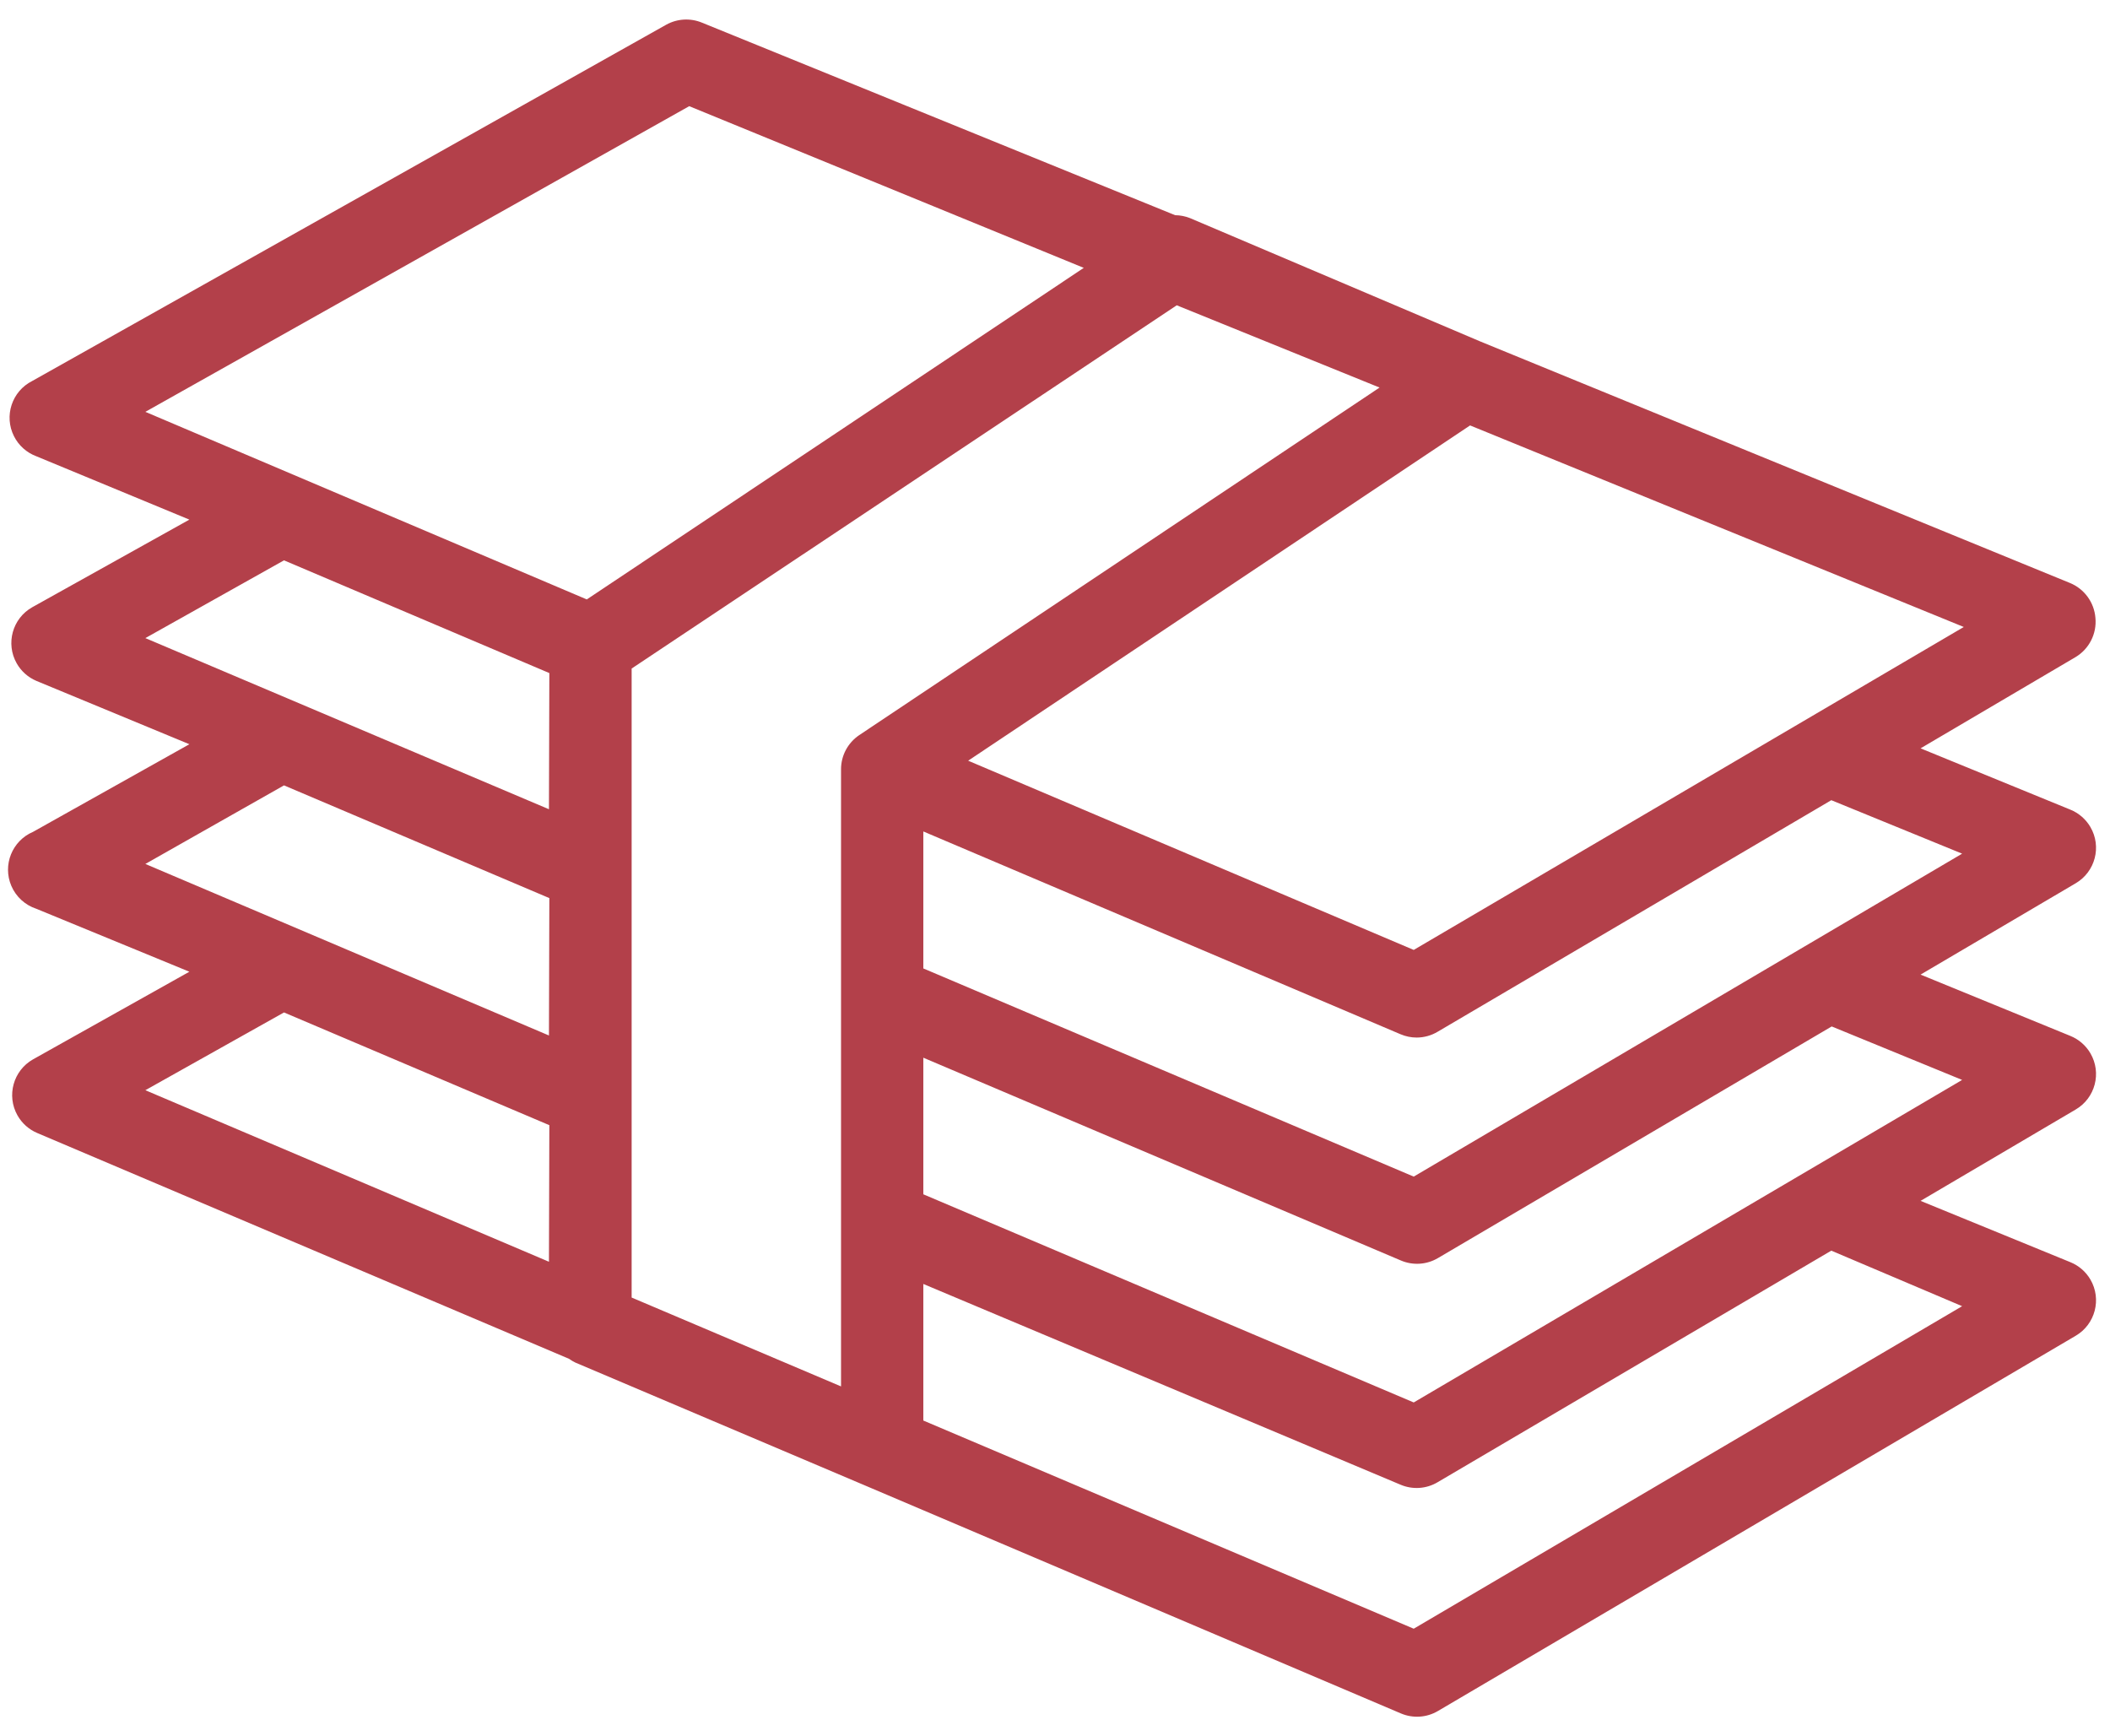 <svg width="96" height="79" viewBox="0 0 96 79" fill="none" xmlns="http://www.w3.org/2000/svg">
<path d="M95.108 47.924C94.899 47.567 94.578 47.289 94.195 47.134L87.381 44.345L94.438 40.19C95.33 39.667 95.63 38.521 95.108 37.629C94.899 37.272 94.578 36.994 94.195 36.839L87.381 34.05L94.438 29.895C95.054 29.524 95.404 28.833 95.337 28.116C95.282 27.409 94.833 26.793 94.176 26.525L67.353 15.538L54.138 9.922C53.924 9.838 53.695 9.793 53.464 9.791L31.939 1.031C31.41 0.812 30.81 0.847 30.31 1.125L1.466 17.335C0.542 17.8 0.171 18.925 0.636 19.848C0.848 20.27 1.211 20.595 1.653 20.76L8.616 23.643L1.466 27.63C0.566 28.139 0.25 29.281 0.759 30.181C0.961 30.538 1.275 30.819 1.653 30.98L8.616 33.863L1.503 37.85C0.552 38.255 0.11 39.355 0.515 40.306C0.726 40.801 1.141 41.182 1.653 41.35L8.616 44.214L1.503 48.201C0.604 48.71 0.287 49.852 0.796 50.752C0.998 51.109 1.312 51.39 1.69 51.551L25.893 61.828C25.981 61.892 26.075 61.948 26.174 61.996L39.407 67.611L63.74 77.963C64.288 78.195 64.913 78.153 65.425 77.85L94.438 60.779C95.33 60.257 95.63 59.111 95.108 58.218C94.899 57.862 94.578 57.584 94.195 57.429L87.381 54.64L94.438 50.484C95.33 49.962 95.63 48.816 95.108 47.924ZM89.272 38.842L64.321 53.536L42.009 44.064V37.831L63.722 47.059C63.953 47.157 64.201 47.209 64.452 47.209C64.788 47.209 65.118 47.118 65.406 46.947L83.32 36.409L89.272 38.842ZM89.347 28.528L64.321 43.222L44.049 34.612L66.885 19.357L89.347 28.528ZM24.976 57.41L6.613 49.605L12.921 46.067L24.994 51.196L24.976 57.41ZM24.976 47.115L6.613 39.31L12.921 35.735L24.994 40.864L24.976 47.115ZM24.976 36.821L6.613 29.034L12.921 25.496L24.994 30.625L24.976 36.821ZM6.613 18.739L31.358 4.831L49.309 12.188L26.698 27.274L6.613 18.739ZM39.089 33.451C38.573 33.8 38.264 34.382 38.265 35.005V63.082L28.738 59.039V30.419L53.539 13.891L62.767 17.634L39.089 33.451ZM89.272 59.432L64.321 74.107L42.009 64.635V58.421L63.722 67.555C64.269 67.788 64.895 67.746 65.406 67.443L83.32 56.905L89.272 59.432ZM64.321 63.812L42.009 54.341V48.126L63.74 57.354C64.288 57.587 64.913 57.545 65.425 57.242L83.338 46.704L89.272 49.137L64.321 63.812Z" fill="#B3404A"/>
</svg>
